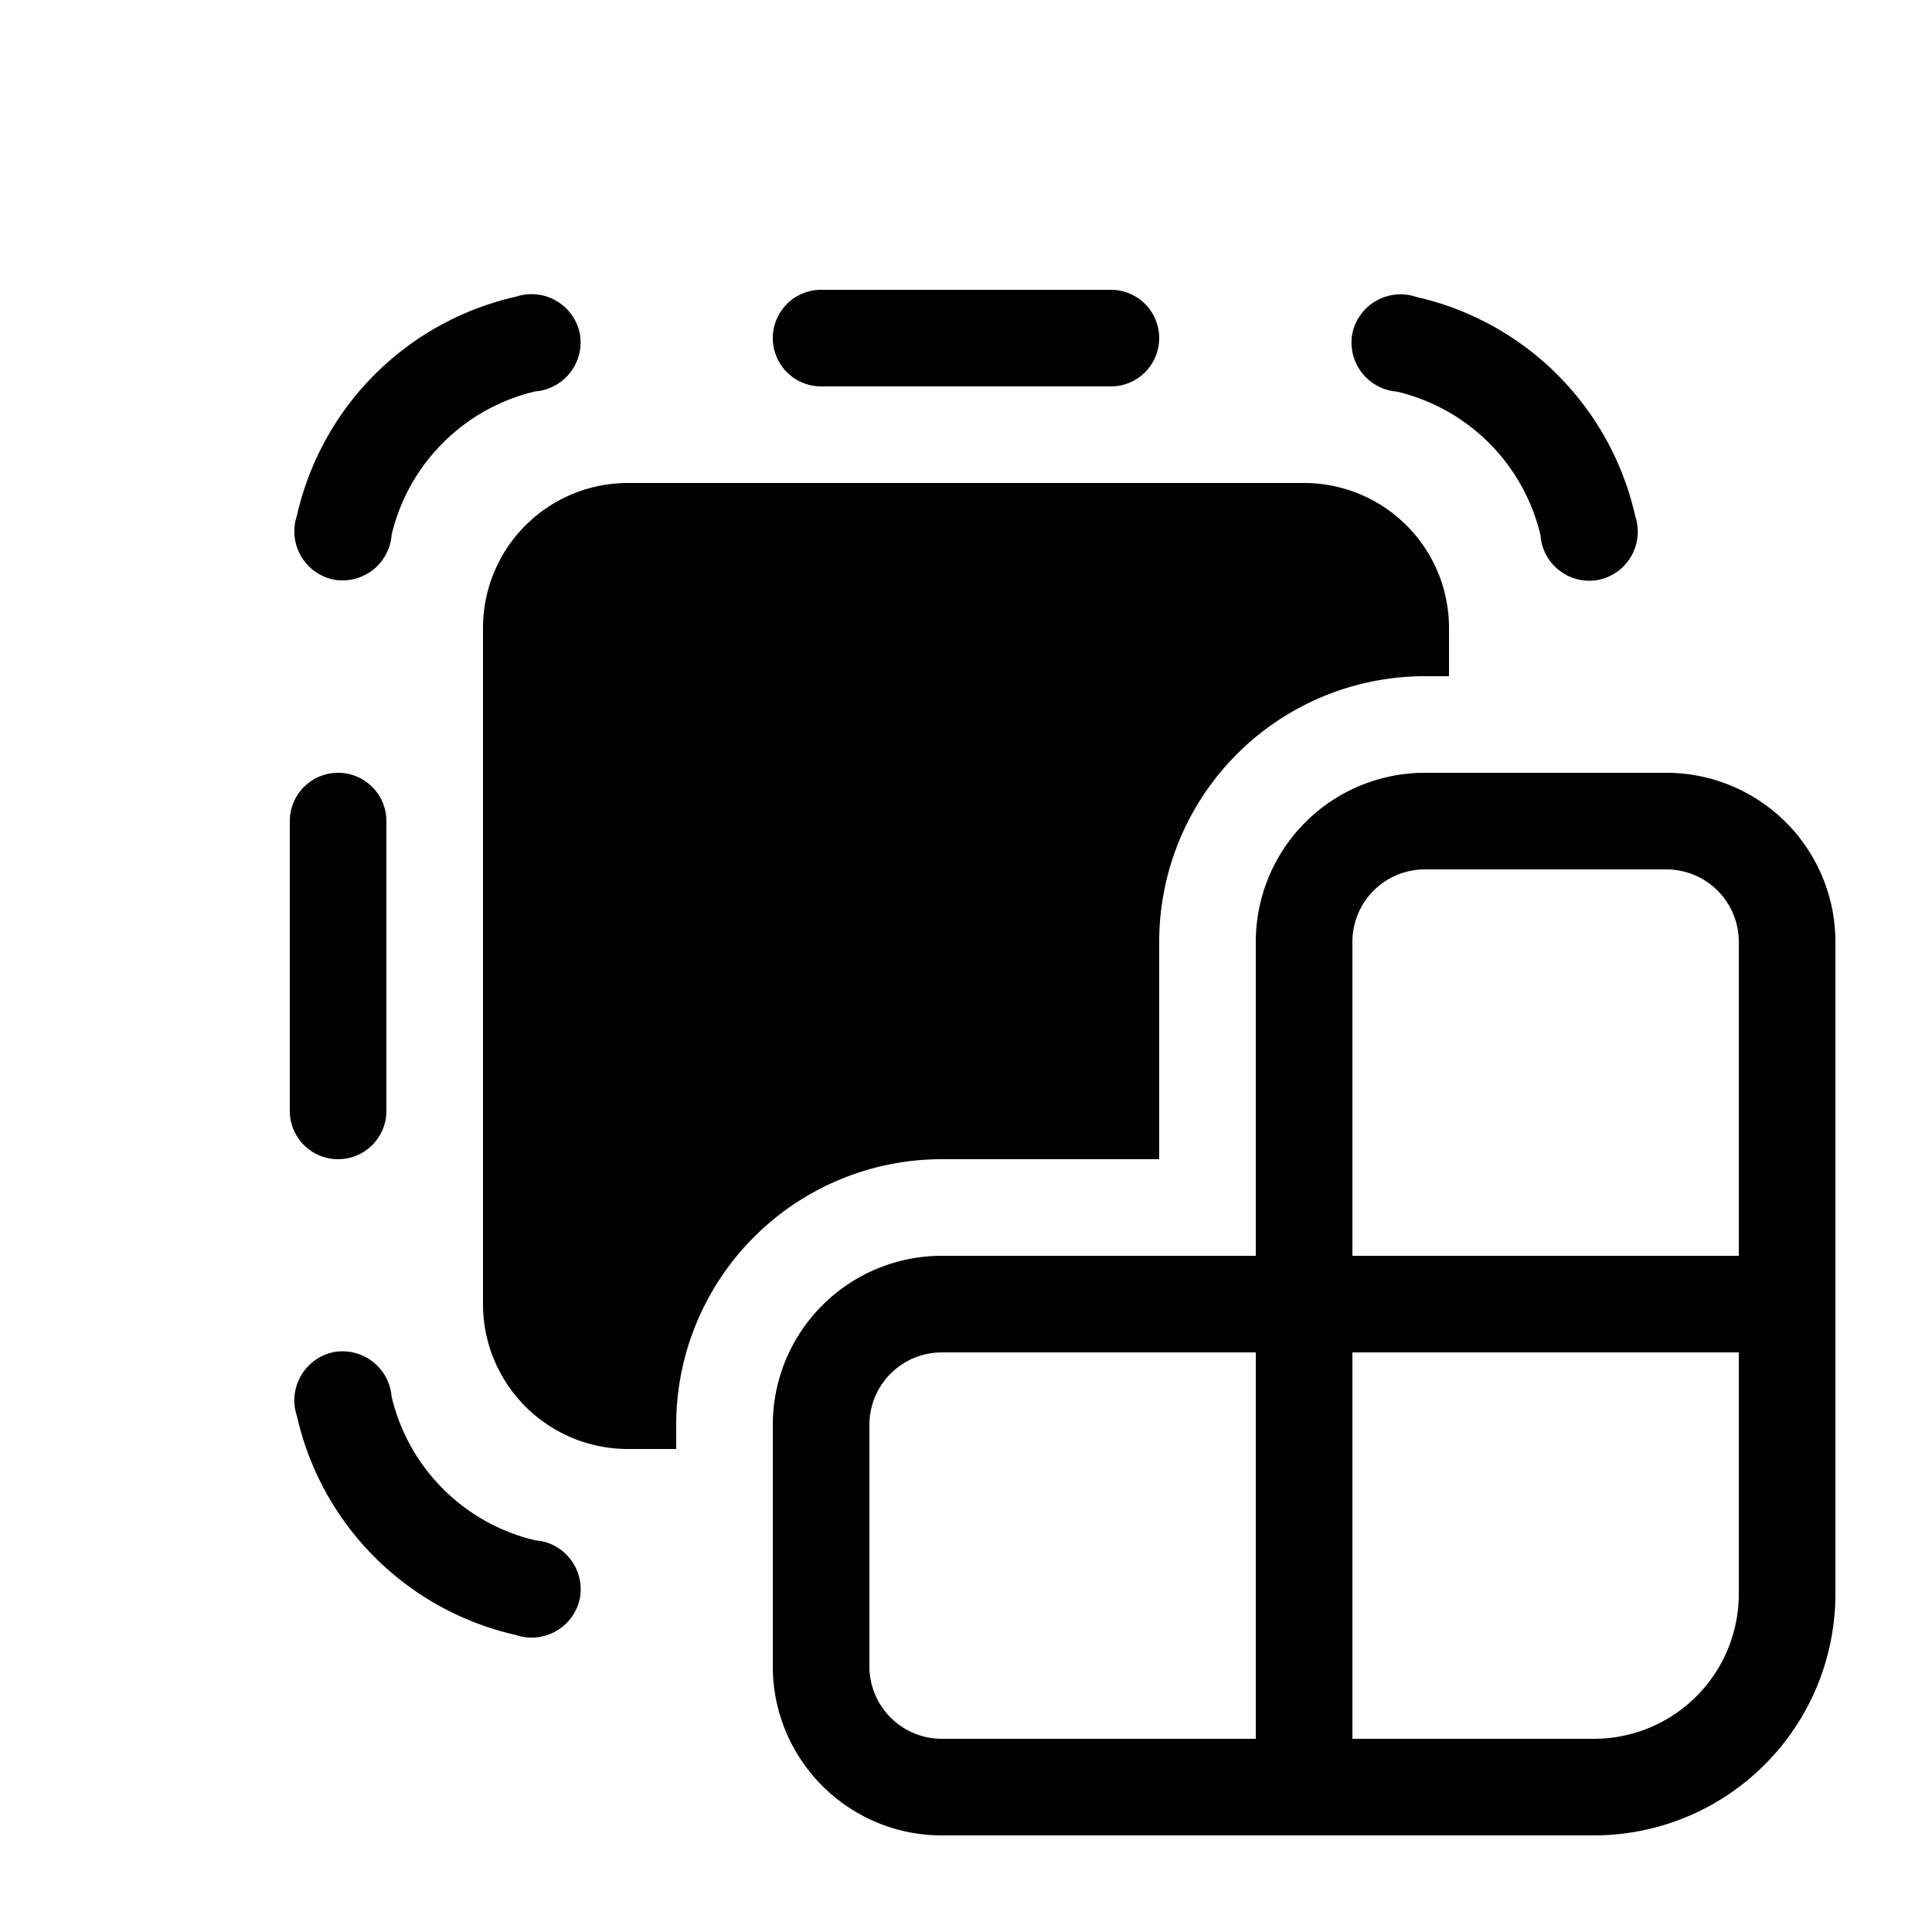 <svg xmlns="http://www.w3.org/2000/svg" width="1em" height="1em" viewBox="0 0 20 20"><path fill="currentColor" d="M8.5 3a.5.5 0 0 0 0 1h3a.5.5 0 0 0 0-1zM4.053 5.54A2 2 0 0 1 5.54 4.052a.51.51 0 0 0 .462-.6a.51.51 0 0 0-.663-.38a3 3 0 0 0-2.265 2.265a.51.51 0 0 0 .38.663a.51.51 0 0 0 .6-.462m0 8.92a2 2 0 0 0 1.486 1.487l.063.008a.51.51 0 0 1 .4.592a.51.51 0 0 1-.664.38a3 3 0 0 1-2.265-2.265a.51.51 0 0 1 .38-.663a.51.51 0 0 1 .6.462M14.662 3.074a.51.51 0 0 0-.663.38a.51.51 0 0 0 .462.6a2 2 0 0 1 1.486 1.486a.507.507 0 0 0 .6.463a.51.51 0 0 0 .38-.664a3 3 0 0 0-2.265-2.265M3 11.5a.5.5 0 0 0 1 0v-3a.5.5 0 0 0-1 0zM6.5 5A1.5 1.5 0 0 0 5 6.5v7A1.5 1.5 0 0 0 6.5 15H7v-.25A2.75 2.75 0 0 1 9.75 12H12V9.75A2.75 2.75 0 0 1 14.75 7H15v-.5A1.5 1.5 0 0 0 13.5 5zM19 9.75A1.75 1.75 0 0 0 17.25 8h-2.5A1.75 1.75 0 0 0 13 9.75V13H9.75A1.75 1.75 0 0 0 8 14.75v2.5c0 .966.784 1.75 1.75 1.75h6.75a2.5 2.5 0 0 0 2.5-2.5zM14 13V9.75a.75.75 0 0 1 .75-.75h2.5a.75.75 0 0 1 .75.75V13zm2.5 5H14v-4h4v2.5a1.5 1.5 0 0 1-1.5 1.5m-6.75-4H13v4H9.75a.75.75 0 0 1-.75-.75v-2.5a.75.75 0 0 1 .75-.75"/></svg>